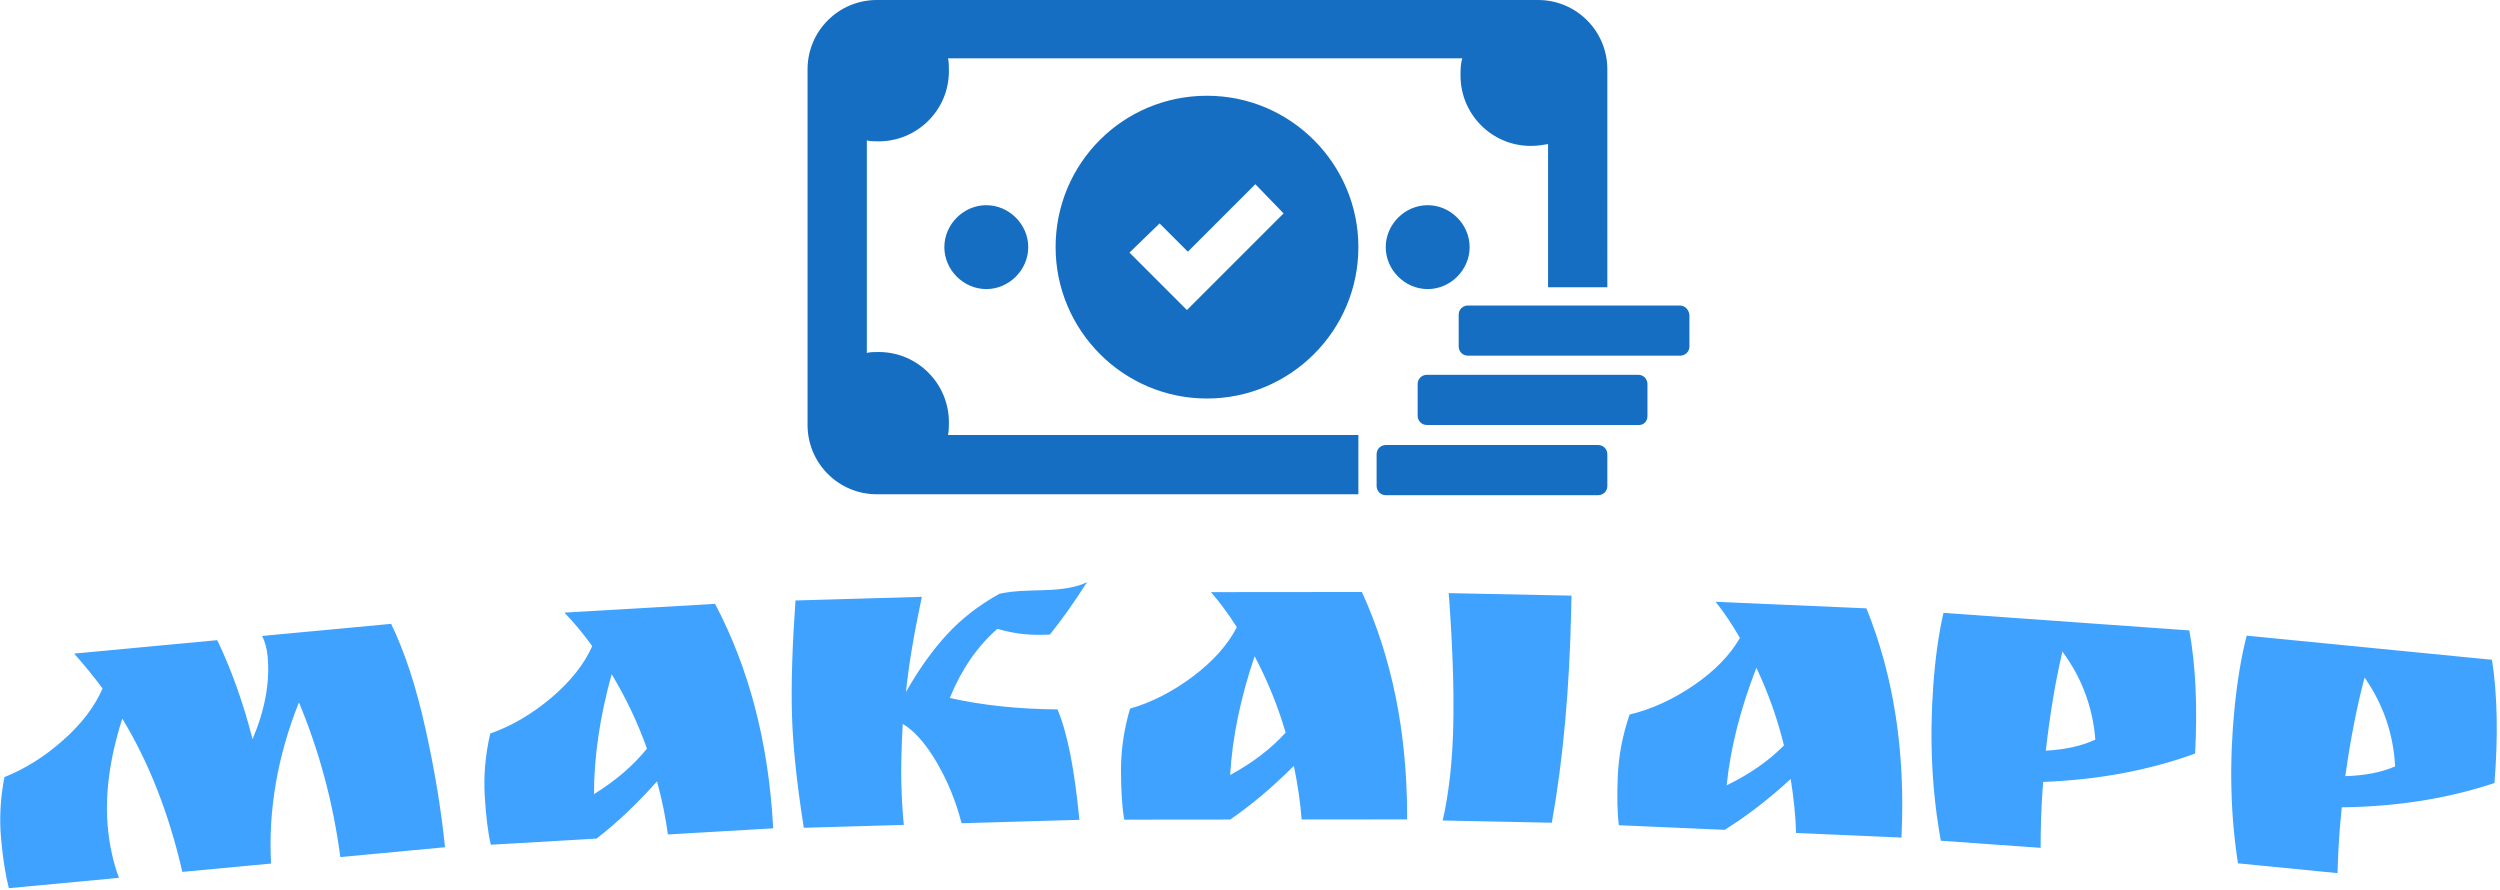 <svg xmlns="http://www.w3.org/2000/svg" version="1.1" xmlns:xlink="http://www.w3.org/1999/xlink" xmlns:svgjs="http://svgjs.dev/svgjs" width="2000" height="712" viewBox="0 0 2000 712"><g transform="matrix(1,0,0,1,-1.212,-0.733)"><svg viewBox="0 0 396 141" data-background-color="#ffffff" preserveAspectRatio="xMidYMid meet" height="712" width="2000" xmlns="http://www.w3.org/2000/svg" xmlns:xlink="http://www.w3.org/1999/xlink"><g id="tight-bounds" transform="matrix(1,0,0,1,0.24,0.145)"><svg viewBox="0 0 395.52 140.71" height="140.71" width="395.52"><g><svg viewBox="0 0 395.52 140.71" height="140.71" width="395.52"><g transform="matrix(1,0,0,1,0,92.223)"><svg viewBox="0 0 395.52 48.487" height="48.487" width="395.52"><g id="textblocktransform"><svg viewBox="0 0 395.52 48.487" height="48.487" width="395.52" id="textblock"><g><svg viewBox="0 0 395.52 48.487" height="48.487" width="395.52"><g transform="matrix(1,0,0,1,0,0)"><svg width="395.52" viewBox="2.864 -15.417 271.216 33.248" height="48.487" data-palette-color="#3fa2ff"><path d="M31.914-7.335v0c-0.083-0.889-0.284-1.634-0.601-2.234v0l14.018-1.315c1.477 3.042 2.715 6.816 3.714 11.322 1.005 4.499 1.718 8.815 2.139 12.947v0l-11.37 1.067c-0.779-5.88-2.279-11.481-4.499-16.803v0c-2.331 5.843-3.34 11.68-3.028 17.509v0l-9.637 0.905c-1.459-6.345-3.634-11.896-6.525-16.653v0c-1.382 4.328-1.905 8.281-1.569 11.858v0c0.181 1.932 0.582 3.745 1.204 5.441v0l-11.957 1.122c-0.352-1.326-0.632-3.095-0.84-5.304-0.208-2.217-0.088-4.471 0.36-6.763v0c2.266-0.902 4.396-2.244 6.392-4.025 2.003-1.775 3.425-3.643 4.265-5.603v0c-0.989-1.333-2.018-2.596-3.087-3.788v0l15.551-1.46c1.558 3.262 2.836 6.848 3.832 10.759v0c1.354-3.2 1.9-6.195 1.638-8.982zM86.815 10.932v0l0.024 0.399-11.441 0.665c-0.238-1.803-0.63-3.726-1.177-5.772v0c-2.169 2.437-4.359 4.51-6.57 6.222v0l-11.491 0.667c-0.311-1.338-0.531-3.114-0.66-5.331-0.129-2.223 0.071-4.472 0.6-6.746v0c2.33-0.823 4.541-2.12 6.636-3.891 2.088-1.771 3.568-3.64 4.442-5.607v0c-1.002-1.391-2.011-2.604-3.026-3.641v0l16.372-0.951c3.669 6.952 5.766 14.948 6.291 23.986zM73.123 2.672v0c-0.983-2.781-2.261-5.478-3.835-8.091v0c-1.28 4.629-1.92 8.973-1.918 13.033v0c2.359-1.459 4.277-3.107 5.753-4.942zM114.629-14.495v0l1.63-0.047c2.112-0.061 3.671-0.353 4.676-0.875v0c-1.391 2.181-2.737 4.081-4.037 5.699v0l-0.789 0.023c-1.679 0.049-3.316-0.168-4.911-0.649v0c-2.186 1.911-3.911 4.415-5.175 7.513v0c3.518 0.792 7.418 1.206 11.7 1.243v0c1.059 2.477 1.851 6.476 2.378 11.996v0l-12.795 0.37c-0.63-2.423-1.541-4.644-2.734-6.664-1.199-2.026-2.419-3.402-3.66-4.126v0c-0.149 2.705-0.199 4.881-0.152 6.527 0.048 1.646 0.137 3.127 0.269 4.444v0l-10.866 0.314c-0.76-4.82-1.188-8.903-1.284-12.248-0.096-3.339 0.03-7.487 0.381-12.446v0l13.724-0.397c-0.868 4.113-1.442 7.558-1.722 10.334v0c1.409-2.475 2.906-4.569 4.49-6.282 1.578-1.706 3.47-3.168 5.676-4.386v0c0.855-0.191 1.922-0.306 3.201-0.343zM155.706 9.961v0l0 0.4-11.46 0.01c-0.135-1.813-0.417-3.756-0.845-5.829v0c-2.305 2.309-4.609 4.254-6.915 5.836v0l-11.51 0.011c-0.235-1.353-0.353-3.14-0.355-5.36-0.002-2.227 0.326-4.46 0.984-6.7v0c2.373-0.689 4.655-1.858 6.847-3.507 2.185-1.649 3.77-3.43 4.755-5.344v0c-0.921-1.446-1.859-2.715-2.813-3.808v0l16.399-0.015c3.267 7.15 4.904 15.252 4.913 24.306zM142.508 0.933v0c-0.823-2.833-1.945-5.598-3.368-8.297v0c-1.542 4.548-2.428 8.849-2.658 12.902v0c2.439-1.322 4.447-2.857 6.026-4.605zM160.225-14.221l13.337 0.273-0.027 1.339c-0.178 8.692-0.88 16.469-2.108 23.332v0l-11.857-0.243c0.689-3.02 1.073-6.513 1.154-10.478 0.081-3.966-0.085-8.707-0.499-14.223zM209.427 11.934v0l-0.017 0.399-11.449-0.499c-0.054-1.817-0.249-3.771-0.585-5.862v0c-2.405 2.204-4.794 4.045-7.168 5.523v0l-11.499-0.501c-0.174-1.362-0.213-3.152-0.116-5.371 0.097-2.225 0.524-4.441 1.281-6.65v0c2.401-0.583 4.733-1.649 6.996-3.198 2.256-1.55 3.919-3.259 4.989-5.128v0c-0.856-1.485-1.736-2.795-2.642-3.928v0l16.385 0.714c2.945 7.289 4.22 15.455 3.825 24.501zM196.644 2.327v0c-0.696-2.866-1.694-5.679-2.995-8.438v0c-1.743 4.475-2.82 8.732-3.23 12.771v0c2.495-1.212 4.57-2.657 6.225-4.333zM224.8 6.292l-0.069 0.977c-0.134 1.875-0.201 3.936-0.201 6.182v0l-10.842-0.774c-0.97-5.323-1.245-10.923-0.826-16.802v0c0.214-2.992 0.583-5.643 1.109-7.951v0l26.712 1.907c0.686 3.785 0.895 8.245 0.629 13.379v0c-5.016 1.821-10.52 2.848-16.512 3.082zM225.093 2.894v0c2.12-0.116 3.913-0.516 5.379-1.2v0c-0.277-3.522-1.469-6.712-3.577-9.569v0c-0.757 3.214-1.358 6.804-1.802 10.769zM257.244 9.048l-0.096 0.976c-0.184 1.871-0.306 3.929-0.366 6.173v0l-10.818-1.064c-0.827-5.347-0.952-10.953-0.374-16.818v0c0.294-2.986 0.734-5.625 1.321-7.918v0l26.652 2.623c0.584 3.802 0.674 8.266 0.269 13.39v0c-5.063 1.686-10.592 2.565-16.588 2.638zM257.628 5.66v0c2.123-0.059 3.926-0.411 5.409-1.056v0c-0.182-3.528-1.289-6.749-3.319-9.661v0c-0.843 3.193-1.54 6.765-2.09 10.717z" opacity="1" transform="matrix(1,0,0,1,0,0)" fill="#3fa2ff" class="wordmark-text-0" data-fill-palette-color="primary" id="text-0"></path></svg></g></svg></g></svg></g></svg></g><g transform="matrix(1,0,0,1,127.905,0)"><svg viewBox="0 0 139.711 78.452" height="78.452" width="139.711"><g><svg xmlns="http://www.w3.org/2000/svg" xmlns:xlink="http://www.w3.org/1999/xlink" version="1.1" x="0" y="0" viewBox="1.7 22.9 96.7 54.3" enable-background="new 0 0 100 100" xml:space="preserve" height="78.452" width="139.711" class="icon-icon-0" data-fill-palette-color="accent" id="icon-0"><g fill="#156ec1" data-fill-palette-color="accent"><path d="M74.3 50c0 2.5-2.1 4.6-4.6 4.6s-4.6-2.1-4.6-4.6c0-2.5 2.1-4.6 4.6-4.6S74.3 47.5 74.3 50zM16.7 50c0 2.5 2.1 4.6 4.6 4.6 2.5 0 4.6-2.1 4.6-4.6 0-2.5-2.1-4.6-4.6-4.6C18.8 45.4 16.7 47.5 16.7 50zM9.3 77.1h52.8v-6.5h-45c0.1-0.5 0.1-0.9 0.1-1.4 0-4.2-3.4-7.7-7.7-7.7-0.5 0-0.9 0-1.3 0.1V38.3c0.4 0.1 0.9 0.1 1.3 0.1 4.2 0 7.7-3.4 7.7-7.7 0-0.5 0-1-0.1-1.4h56.4c-0.2 0.6-0.2 1.2-0.2 1.9 0 4.2 3.4 7.7 7.7 7.7 0.7 0 1.3-0.1 1.9-0.2v15.7h6.5V30.5c0-4.2-3.4-7.6-7.6-7.6H9.3c-4.2 0-7.6 3.4-7.6 7.6v39C1.7 73.7 5.1 77.1 9.3 77.1zM65.1 71.7c-0.5 0-1 0.4-1 1v3.5c0 0.5 0.4 1 1 1h23.3c0.5 0 1-0.4 1-1v-3.5c0-0.5-0.4-1-1-1H65.1zM93.8 68.5V65c0-0.5-0.4-1-1-1H69.6c-0.5 0-1 0.4-1 1v3.5c0 0.5 0.4 1 1 1h23.3C93.4 69.5 93.8 69.1 93.8 68.5zM97.3 56.4H74.1c-0.5 0-1 0.4-1 1v3.5c0 0.5 0.4 1 1 1h23.3c0.5 0 1-0.4 1-1v-3.5C98.3 56.8 97.9 56.4 97.3 56.4zM45.5 33.4c9.2 0 16.6 7.5 16.6 16.6 0 9.2-7.5 16.6-16.6 16.6-9.2 0-16.6-7.5-16.6-16.6C28.9 40.8 36.3 33.4 45.5 33.4zM50.8 43.1l-7.4 7.4-3.1-3.1L37 50.6l3.1 3.1 3.2 3.2 3.2-3.2 7.4-7.4L50.8 43.1z" fill="#156ec1" data-fill-palette-color="accent"></path></g></svg></g></svg></g><g></g></svg></g><defs></defs></svg><rect width="395.52" height="140.71" fill="none" stroke="none" visibility="hidden"></rect></g></svg></g></svg>